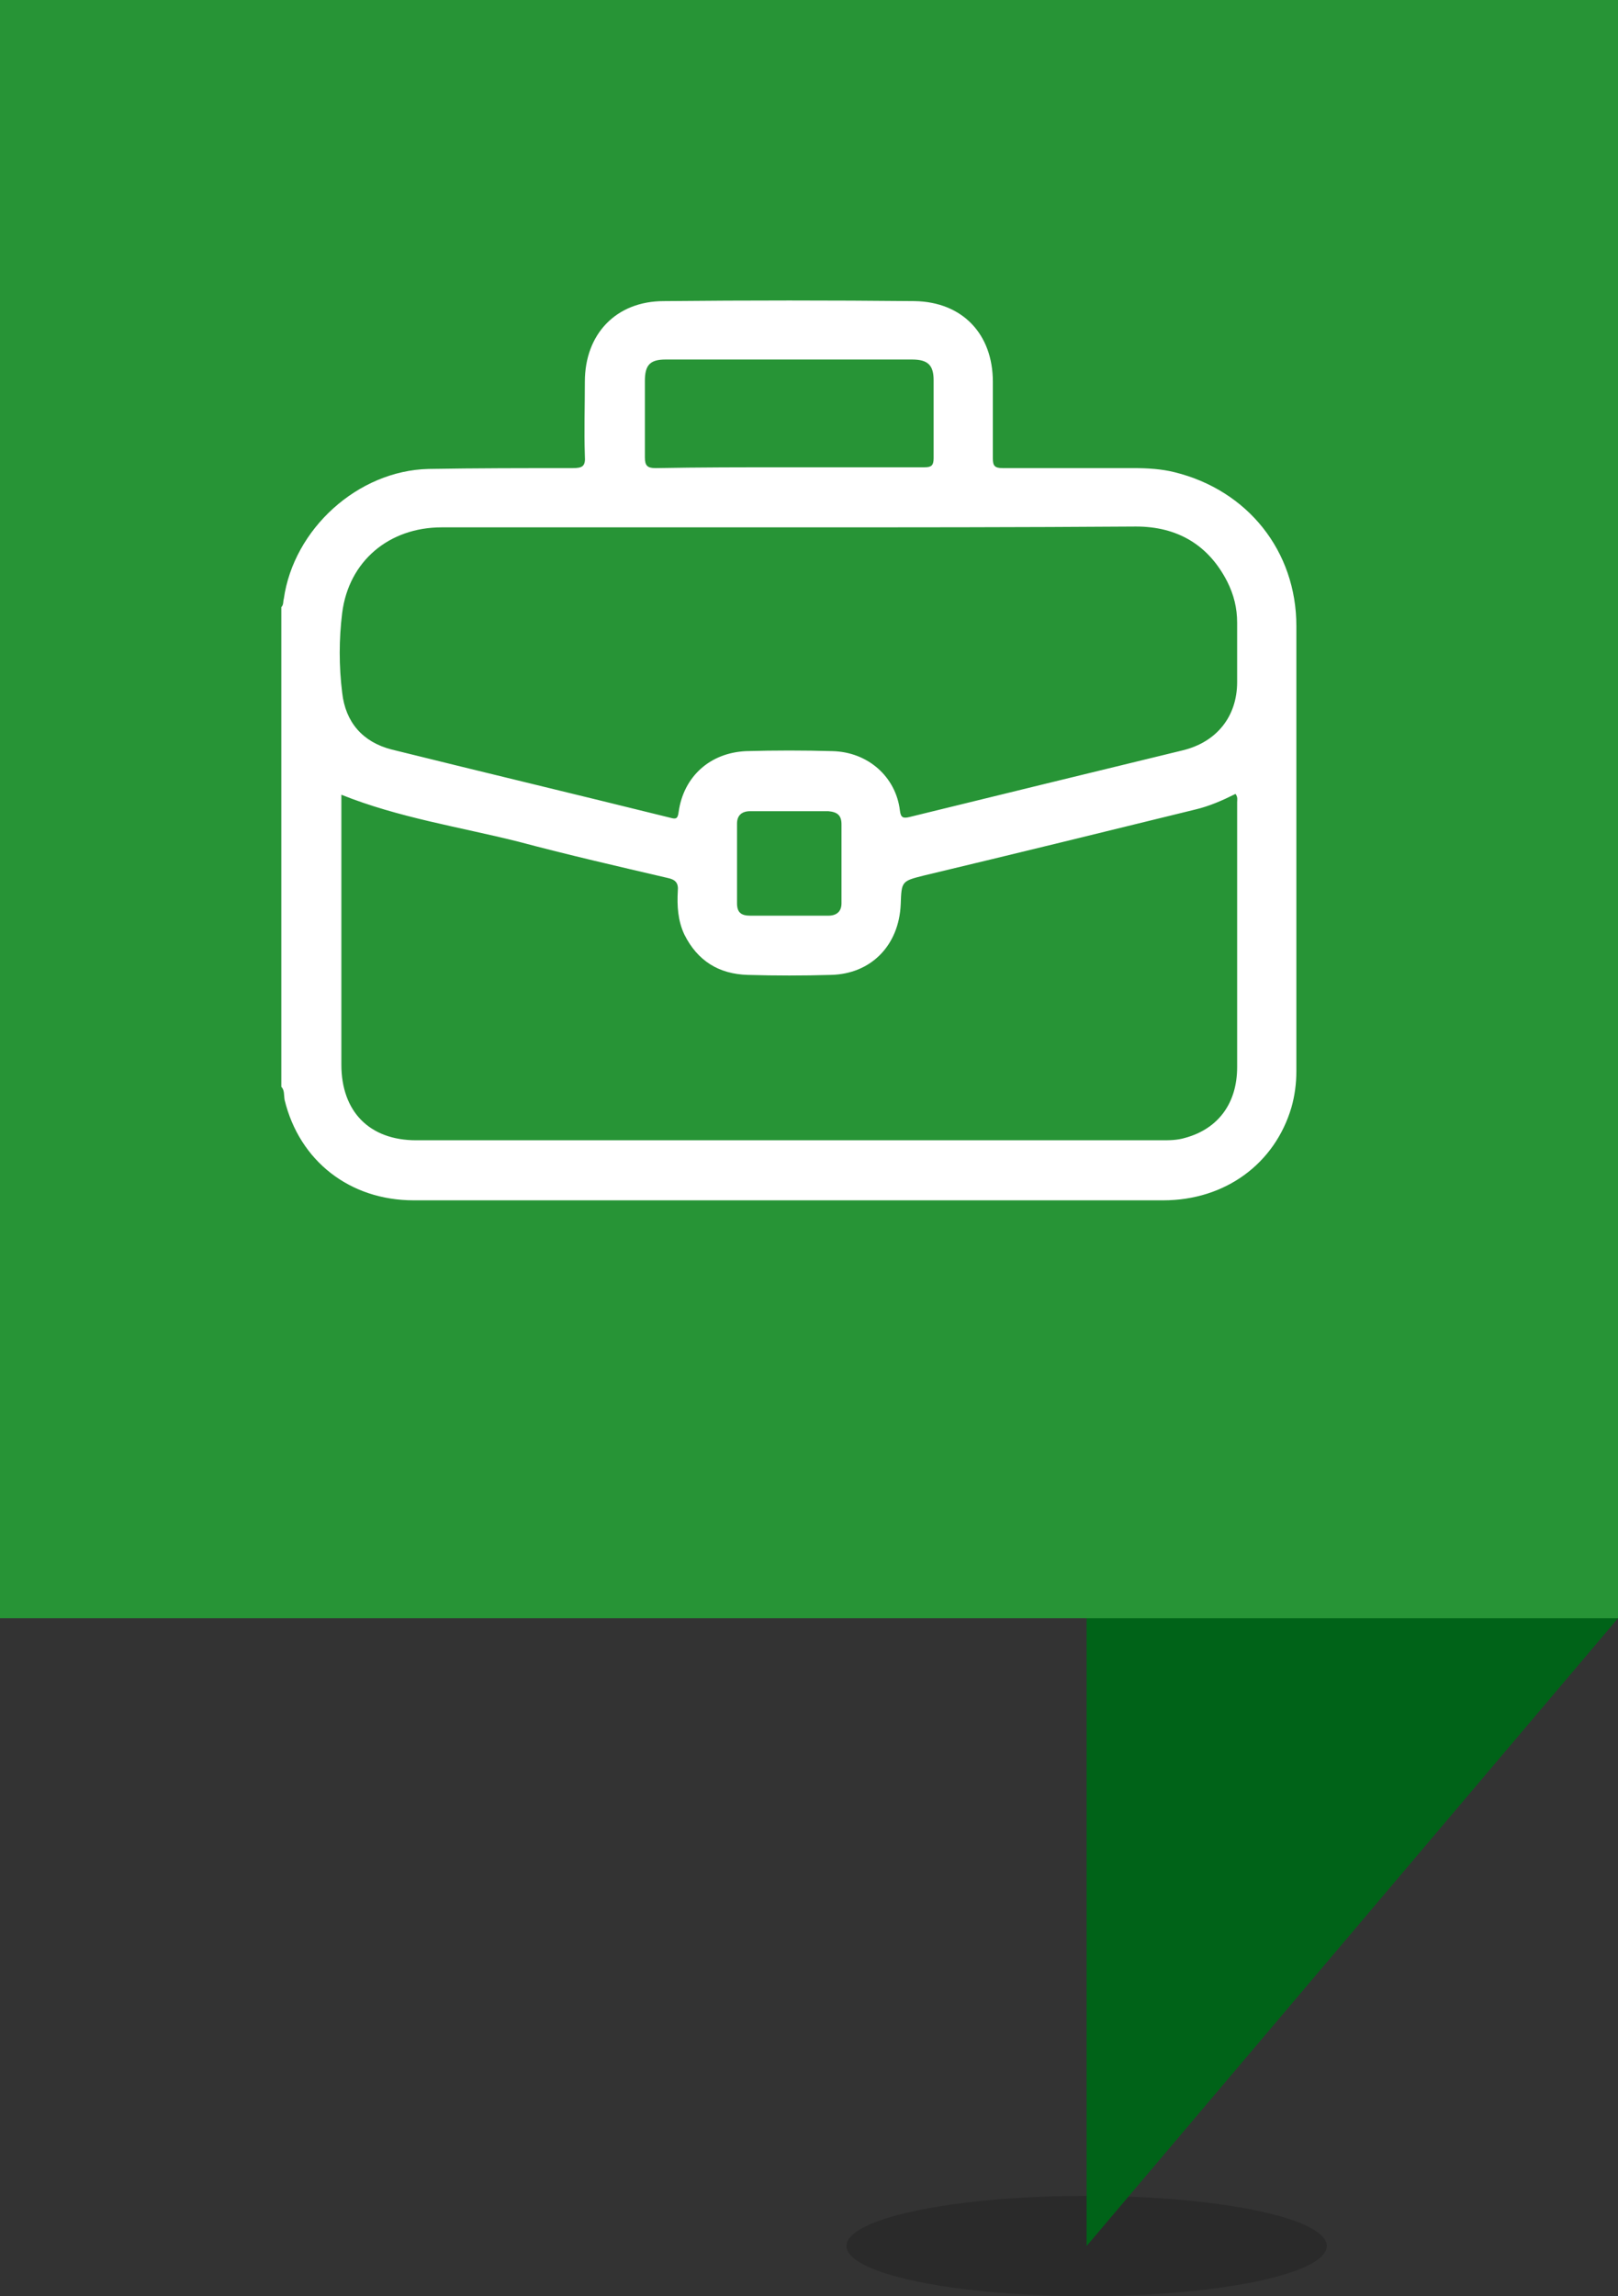 <?xml version="1.0" encoding="utf-8"?>
<!-- Generator: Adobe Illustrator 27.0.0, SVG Export Plug-In . SVG Version: 6.00 Build 0)  -->
<svg version="1.1" id="Layer_1" xmlns="http://www.w3.org/2000/svg" xmlns:xlink="http://www.w3.org/1999/xlink" x="0px" y="0px"
	 viewBox="0 0 196.7 279.1" style="enable-background:new 0 0 196.7 279.1;" xml:space="preserve">
<rect x="0" y="0" width="196.7" height="279.1" fill="#333333" stroke="none"/>
<style type="text/css">
	.st0{opacity:0.19;fill:#070707;}
	.st1{fill:#006318;}
	.st2{fill:#279436;}
	.st3{fill:#FFFFFF;}
</style>
<ellipse class="st0" cx="132.1" cy="273" rx="29.2" ry="6.1"/>
<g>
	<g>
		<g>
			<polygon class="st1" points="132.1,273 132.1,196.7 196.7,196.7 			"/>
			<g>
				<g>
					<rect class="st2" width="196.7" height="196.7"/>
				</g>
			</g>
		</g>
	</g>
	<g>
		<path class="st3" d="M34.2,132.1c0-19.4,0-38.9,0-58.3c0.3-0.3,0.2-0.7,0.3-1c1.2-8.5,9-15.6,17.6-15.8c5.8-0.1,11.6-0.1,17.5-0.1
			c1.2,0,1.6-0.2,1.5-1.5c-0.1-3,0-6,0-9c0-5.8,3.8-9.8,9.6-9.8c10.2-0.1,20.3-0.1,30.5,0c5.8,0.1,9.5,4,9.5,9.8c0,3.1,0,6.2,0,9.3
			c0,0.9,0.2,1.2,1.2,1.2c5.3,0,10.6,0,15.9,0c1.7,0,3.4,0.1,5,0.5c8.9,2.2,14.8,9.6,14.8,18.7c0,18,0,36.1,0,54.1
			c0,1.5-0.2,3-0.6,4.4c-2,6.8-8,11.3-15.6,11.3c-18.6,0-37.3,0-55.9,0c-11.7,0-23.4,0-35.2,0c-7.8,0-13.9-4.8-15.7-12.2
			C34.5,133.1,34.6,132.5,34.2,132.1z M41.5,96.6c0,0.4,0,0.7,0,1.1c0,10.6,0,21.1,0,31.7c0,5.7,3.4,9.2,9.1,9.2
			c30.2,0,60.4,0,90.6,0c1,0,1.9,0,2.9-0.3c4-1.1,6.3-4.2,6.3-8.6c0-10.7,0-21.4,0-32.2c0-0.3,0.1-0.6-0.2-1
			c-1.6,0.8-3.2,1.5-4.9,1.9c-11,2.7-22,5.4-32.9,8c-2.8,0.7-2.8,0.7-2.9,3.5c-0.2,5-3.6,8.5-8.5,8.6c-3.4,0.1-6.7,0.1-10.1,0
			c-3.5-0.1-6.1-1.7-7.7-4.9c-0.8-1.7-0.9-3.5-0.8-5.3c0.1-1-0.3-1.4-1.3-1.6c-6-1.4-12.1-2.8-18.1-4.4
			C55.8,100.5,48.5,99.4,41.5,96.6z M96,64.1c-2.2,0-4.3,0-6.5,0c-11.9,0-23.8,0-35.8,0c-6.4,0-11.3,4.1-12.1,10.4
			c-0.4,3.2-0.4,6.5,0,9.7c0.4,3.6,2.5,6,6,6.9c11.3,2.8,22.6,5.5,33.9,8.3c0.7,0.2,0.9,0.1,1-0.7c0.6-4.3,3.8-7.2,8.2-7.4
			c3.5-0.1,7-0.1,10.5,0c4.3,0.1,7.7,3.1,8.2,7.2c0.1,0.9,0.4,1,1.2,0.8c11-2.7,22.1-5.4,33.2-8.1c4.1-1,6.6-4.1,6.6-8.3
			c0-2.4,0-4.8,0-7.2c0-1.8-0.4-3.4-1.2-5c-2.3-4.5-6.1-6.7-11.1-6.7C124,64.1,110,64.1,96,64.1z M95.9,56.8c5.5,0,11,0,16.5,0
			c0.8,0,1.1-0.2,1.1-1.1c0-3.2,0-6.3,0-9.5c0-1.8-0.7-2.5-2.6-2.5c-10,0-20,0-30,0c-1.9,0-2.5,0.7-2.5,2.6c0,3.1,0,6.2,0,9.3
			c0,1,0.3,1.3,1.3,1.3C85,56.8,90.4,56.8,95.9,56.8z M89.6,104.9c0,1.6,0,3.3,0,4.9c0,1.1,0.5,1.5,1.6,1.5c3.2,0,6.3,0,9.5,0
			c1,0,1.6-0.5,1.6-1.5c0-3.2,0-6.4,0-9.6c0-1.1-0.5-1.5-1.6-1.6c-3.2,0-6.3,0-9.5,0c-1,0-1.6,0.5-1.6,1.5
			C89.6,101.7,89.6,103.3,89.6,104.9z"/>
	</g>
</g>
</svg>

